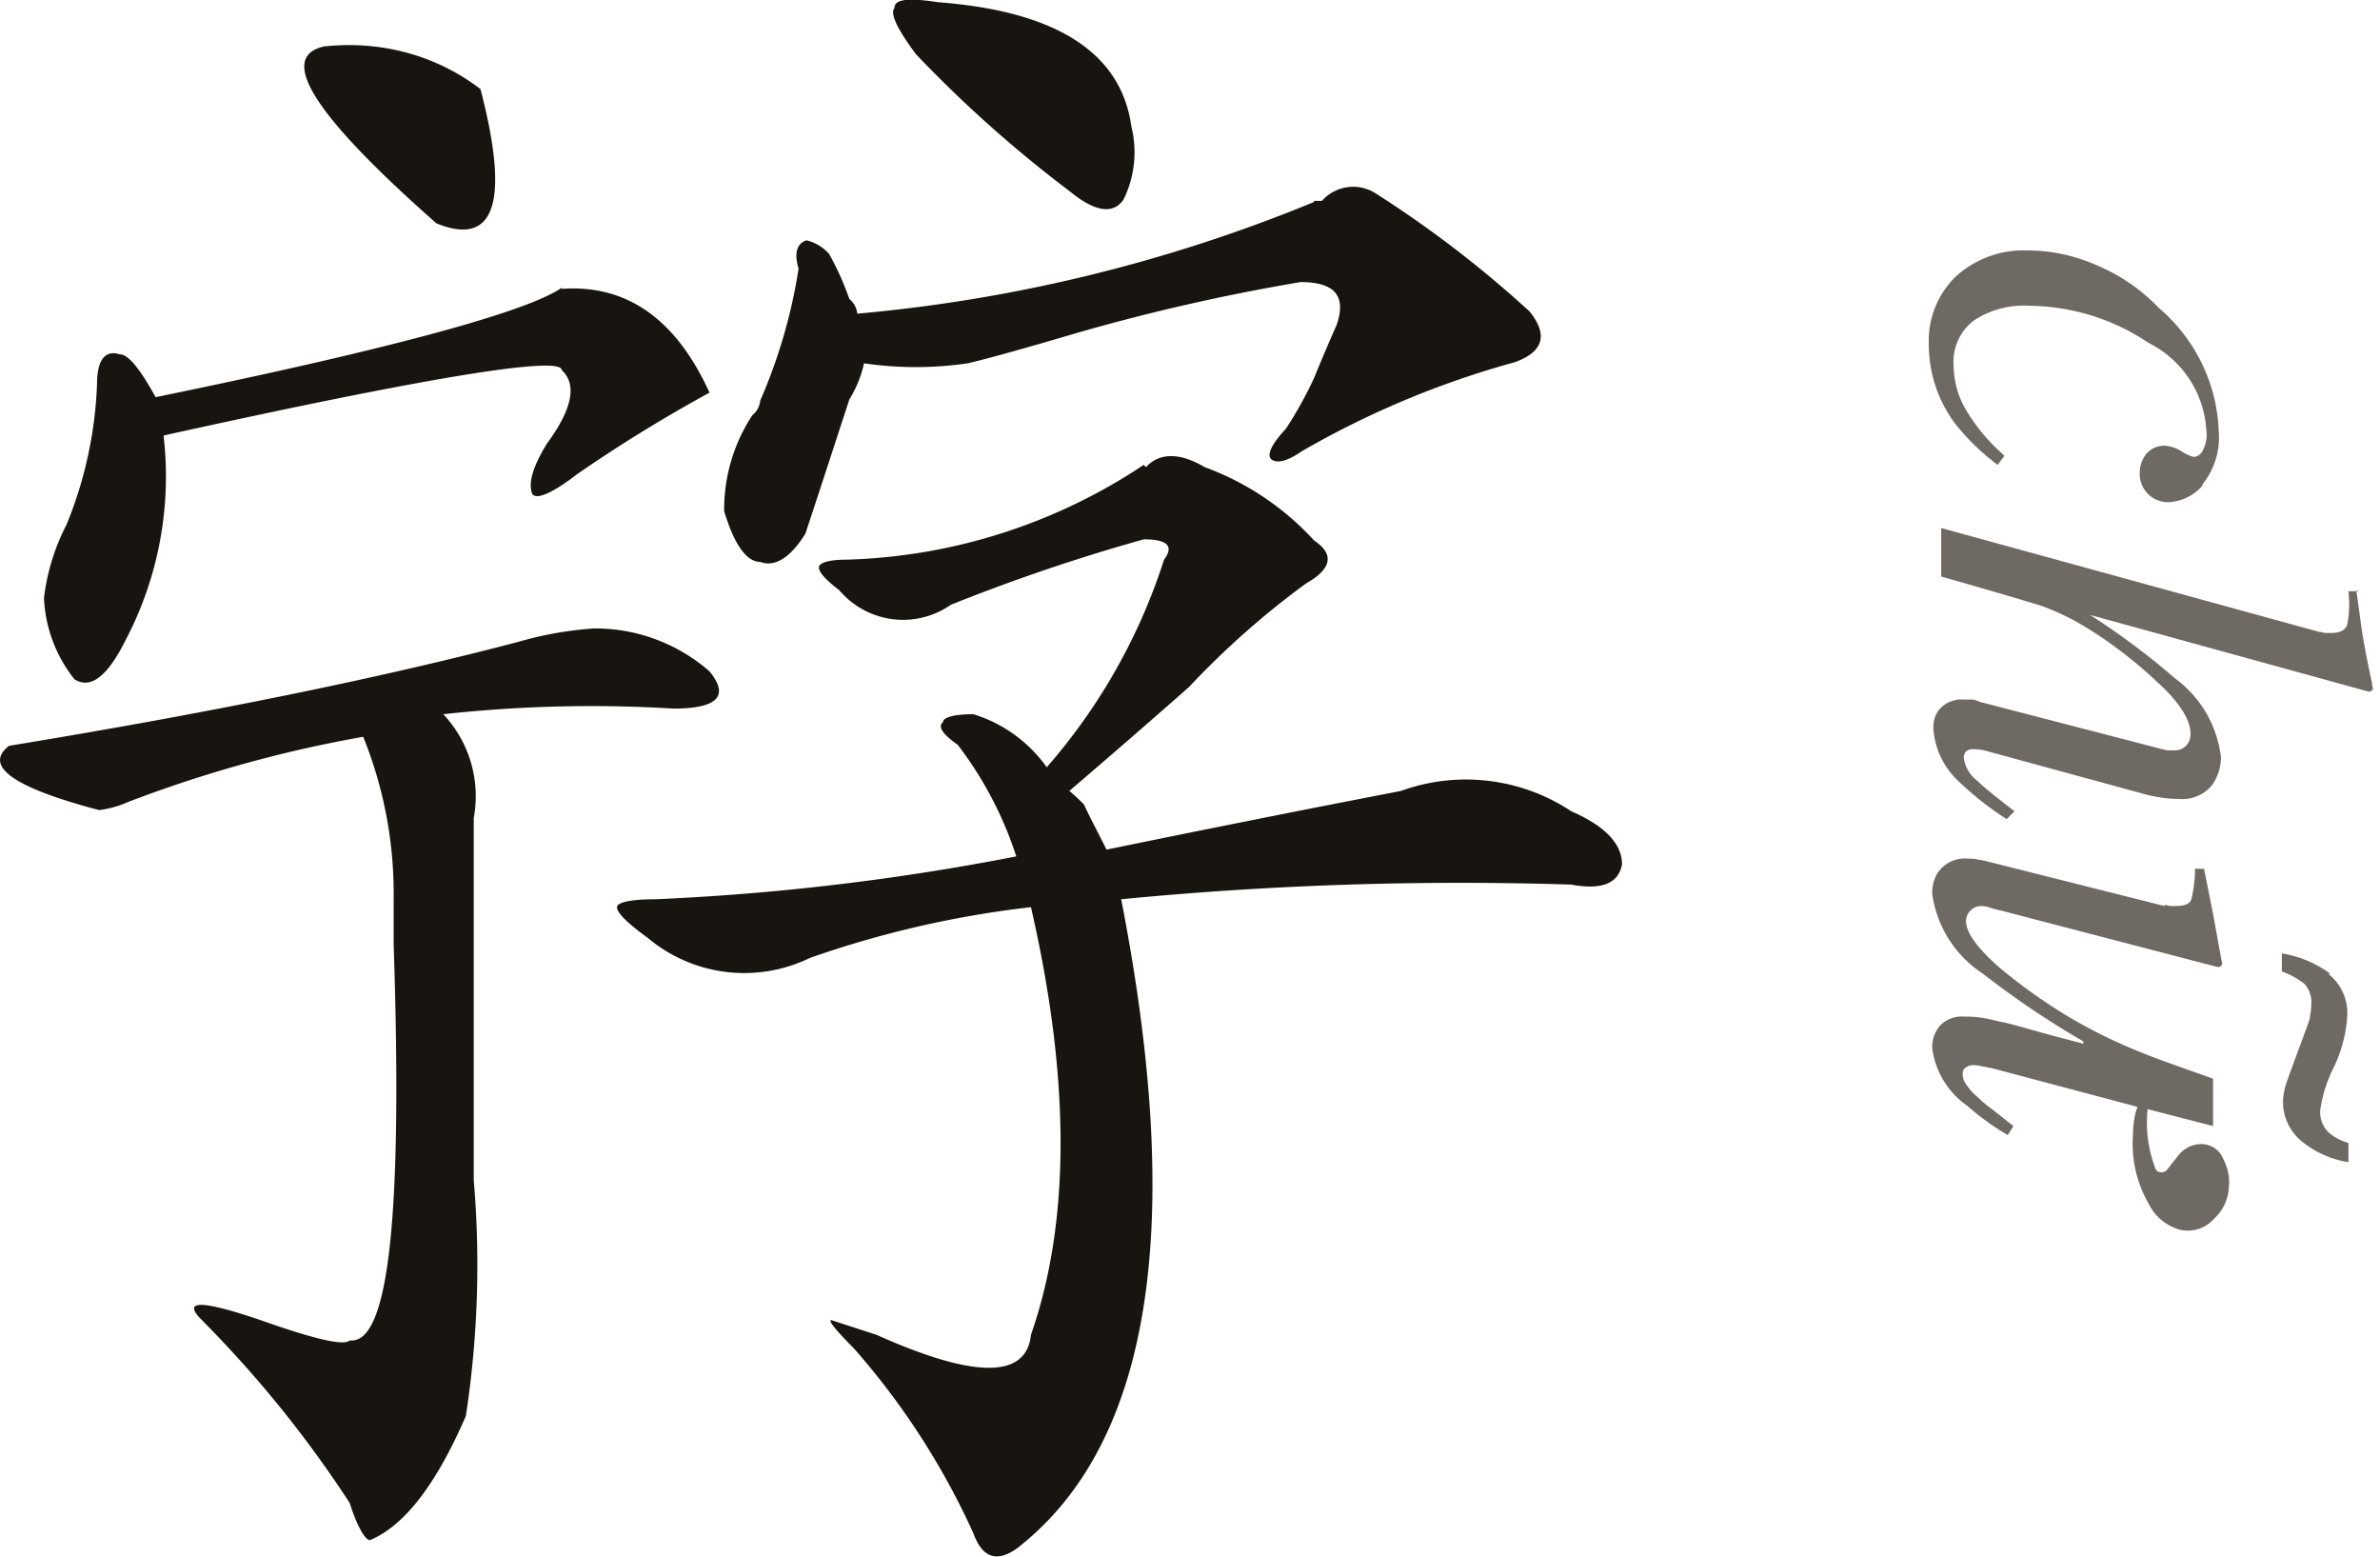 <svg xmlns="http://www.w3.org/2000/svg" width="211" height="138" fill="none"> <path class="n" fill="#18140F" d="M83.2.2c-2.6-.4-3.9-.3-3.9.5-.4.5.2 1.8 1.9 4.1A111.6 111.6 0 0094.9 17c2.2 1.8 3.8 2 4.7.7a9.5 9.5 0 00.7-6.5C99.4 4.7 93.7 1 83.2.2Zm33.3 17.7A138.5 138.5 0 0176 27.8a1.9 1.9 0 00-.7-1.3 24.9 24.9 0 00-1.8-4 3.9 3.9 0 00-2-1.2c-.9.3-1.1 1.2-.7 2.5A47.3 47.3 0 0167.4 35.5a1.9 1.9 0 01-.7 1.3 15.2 15.2 0 00-2.5 8.5c.9 3 2 4.5 3.2 4.5 1.3.5 2.7-.4 4-2.5.9-2.7 2.2-6.7 3.9-11.9a10.3 10.3 0 001.3-3.2 31.8 31.8 0 009.2 0c2.1-.5 5.3-1.4 9.7-2.7A179.9 179.9 0 01115.3 25c3 0 4.1 1.2 3.2 3.8-.4.9-1.1 2.5-2 4.7A34.6 34.6 0 01114 38c-1.3 1.4-1.7 2.3-1.3 2.7.5.4 1.4.2 2.7-.7a80.1 80.1 0 0118.9-7.9c2.5-.9 3-2.4 1.3-4.5A98.8 98.8 0 00121.9 17.1a3.7 3.7 0 00-4.7.7h-.7ZM101.4 41.2A50 50 0 0175.1 49.6c-1.7 0-2.5.3-2.5.7s.6 1.1 1.8 2a7.4 7.4 0 009.9 1.3 166.9 166.9 0 0117.1-5.8c2.1 0 2.7.6 1.8 1.8A52.1 52.1 0 0192.8 68a12.5 12.5 0 00-6.5-4.7c-1.8 0-2.7.3-2.7.7-.5.4 0 1.1 1.3 2a33 33 0 015.2 9.9 215.3 215.3 0 01-32 3.8c-2.3 0-3.4.3-3.4.7 0 .5.9 1.4 2.7 2.7a13.3 13.3 0 0014.4 1.8 89.9 89.9 0 0119.6-4.5c3.5 15.2 3.5 27.9 0 37.9-.4 3.9-5 3.9-13.7 0l-4-1.3c-.3 0 .3.8 2 2.5a66.1 66.1 0 0110.6 16.4c.8 2.2 2.1 2.6 3.9 1.3 11.8-9.2 14.9-28.3 9.2-57.5a310.8 310.8 0 0139.9-1.3c2.7.5 4.2-.1 4.5-1.8 0-1.8-1.5-3.4-4.5-4.7a16.9 16.9 0 00-15.1-1.8A2222.7 2222.7 0 0098.1 75.3c-.9-1.8-1.6-3.1-2-4-.4-.4-.8-.8-1.3-1.2a888.6 888.6 0 0010.6-9.2 74.9 74.9 0 0110.4-9.2c2.3-1.3 2.5-2.6.7-3.8a24.6 24.6 0 00-9.7-6.5c-2.2-1.3-4-1.3-5.2 0ZM28.8 4.1c-4.3.9-1 6.1 9.9 15.7 5.2 2.1 6.5-1.9 3.9-11.9-3.9-3-8.8-4.3-13.7-3.8Zm21 21.4c-3 2.1-15 5.4-36 9.7-1.4-2.5-2.4-3.8-3.2-3.8-1.3-.4-2 .5-2 2.7A36.4 36.4 0 015.9 46.5 18.9 18.9 0 003.9 53a12.4 12.4 0 002.7 7.2c1.4.9 2.9-.2 4.5-3.4a31.2 31.2 0 003.4-18.2c23.5-5.2 35.3-7.1 35.3-5.8 1.4 1.3.9 3.5-1.3 6.5-1.3 2.1-1.7 3.6-1.3 4.5.4.5 1.8-.1 4-1.8a132.6 132.6 0 0111.7-7.2c-3-6.6-7.4-9.6-13.1-9.2Zm2.8 30.2a32.2 32.2 0 00-6.7 1.2C34.1 60 19.1 63.1.8 66.1c-2.3 1.8.4 3.7 8 5.7a9.2 9.2 0 002.5-.7 113.5 113.5 0 0120.9-5.8 37.1 37.1 0 012.7 14.4v4c.8 23.9-.4 35.5-3.9 35.1-.5.5-3.1-.1-7.9-1.8-5.3-1.8-7-1.8-5.2 0A101.7 101.7 0 0131 133.2c.7 2.2 1.4 3.3 1.8 3.3 3.1-1.3 5.9-5 8.5-11a88.5 88.5 0 00.7-20.9V72.5a10.6 10.6 0 00-2.7-9.2 120.2 120.2 0 0120.4-.5c3.9 0 5-1.1 3.2-3.3A15.4 15.4 0 0052.5 55.7Z"/> <path class="q" fill="#6E6962" d="M195.3 43a4.3 4.3 0 01-2.9 1.5 2.5 2.5 0 01-2.7-2.6c0-.6.2-1.2.6-1.7a2.1 2.1 0 011.6-.7 3.2 3.2 0 011.5.5c.3.2.7.4 1.1.5a1 1 0 00.8-.6c.3-.6.4-1.2.3-1.8a9.2 9.2 0 00-1.5-4.5 9.3 9.3 0 00-3.6-3.2 19.3 19.3 0 00-10.6-3.3 8 8 0 00-4.9 1.3 4.6 4.6 0 00-1.8 4 7.8 7.8 0 001.2 4.1 16.3 16.3 0 003.1 3.7l.2.2-.6.8a20.2 20.2 0 01-3.8-3.7 11.7 11.7 0 01-2.3-7 7.9 7.9 0 012.4-6 8.9 8.9 0 016.4-2.3c2.2 0 4.3.5 6.3 1.4a16.3 16.3 0 015.3 3.7 15 15 0 013.8 4.9 14.9 14.9 0 011.5 6 6.6 6.6 0 01-1.5 4.8Zm13.6 9.3.4 2.9c.1.7.2 1.4.3 1.9.4 2.2.7 3.4.7 3.5s0 .3.1.4c-.1.2-.2.3-.4.3l-24.7-6.8a66 66 0 017.5 5.6 10.3 10.3 0 012.8 3.1 10.3 10.3 0 011.3 3.9 4.3 4.3 0 01-.8 2.5 3.4 3.4 0 01-3 1.2 8.6 8.6 0 01-1.4-.1 11.6 11.6 0 01-1.5-.3L177 66.8c-.4-.1-.7-.2-1.1-.3a4.4 4.4 0 00-.9-.1 1 1 0 00-.7.2.8.8 0 00-.2.6 3.1 3.1 0 001.2 2c.5.5 1.6 1.4 3.3 2.7l-.7.7a28 28 0 01-4.2-3.3 7 7 0 01-2.3-4.8c0-.7.2-1.3.7-1.8a2.6 2.6 0 012-.7c.2 0 .5 0 .7 0s.5.1.7.2l16.2 4.2c.1 0 .3.1.5.1s.3 0 .5 0a1.4 1.4 0 001.1-.4c.3-.3.4-.7.4-1.1 0-1.2-1-2.8-3-4.6a38.6 38.6 0 00-6.1-4.7 22.2 22.2 0 00-4.1-2c-1.3-.4-4.3-1.3-8.9-2.6v-4.3l33.5 9.2c.2 0 .4.1.6.1s.3 0 .5 0c.8 0 1.3-.3 1.4-.8.2-1 .2-2 .1-2.9h.9Zm-17 27.9c.2 0 .4.1.5.1.2 0 .3 0 .5 0 .8 0 1.3-.2 1.4-.7.2-.9.3-1.7.3-2.6h.8l.8 4 .8 4.4a.2.2 0 01-.1.2.3.3 0 01-.3.1l-.4-.1-18.8-4.9c-.5-.1-.8-.2-1.1-.3a3.1 3.1 0 00-.6-.1 1.3 1.3 0 00-1 .4 1.3 1.3 0 00-.4.9c0 1.1 1 2.4 2.9 4.1a49.2 49.2 0 006 4.3 45.6 45.6 0 006.2 3.1c1.4.6 3.7 1.4 6.8 2.5v4.2l-5.8-1.5a11.4 11.4 0 00.7 5.3c.1.2.3.3.5.3a.7.7 0 00.5-.2c.7-.9 1.1-1.4 1.2-1.5a2.6 2.6 0 011.9-.8 2.1 2.1 0 011.9 1.3c.4.8.6 1.6.5 2.5a4 4 0 01-1.3 2.8 3.1 3.1 0 01-3 1 4.4 4.4 0 01-2.8-2.3 10.6 10.6 0 01-1.4-6.1c0-.8.1-1.7.4-2.5l-12.8-3.4a52.9 52.9 0 00-1-.2 3.5 3.5 0 00-.8-.1 1.1 1.1 0 00-.6.2.6.6 0 00-.3.6c0 .3.1.6.3.9.3.4.6.8 1 1.1.2.2.6.6 1.3 1.1l1.9 1.5-.5.8a23.3 23.3 0 01-3.6-2.6 7.4 7.4 0 01-3.1-5.1 2.9 2.9 0 01.7-2 2.6 2.6 0 012.1-.8 9.9 9.9 0 011.6.1c.7.1 1.3.3 1.9.4 1.3.3 2.9.8 4.8 1.3l2.3.6v-.2a79.3 79.3 0 01-8.9-6 10.1 10.1 0 01-4.5-7.1 3.5 3.5 0 01.4-1.7 2.9 2.9 0 012.8-1.4c.3 0 .6 0 .9.1.2 0 .6.1 1 .2l15.5 3.9Zm14.5 6.1a4.4 4.4 0 011.7 3.7 12.2 12.2 0 01-1.2 4.6 12.2 12.2 0 00-1.2 3.8 2.5 2.5 0 00.9 2.1 5 5 0 001.6.8v1.7a8.6 8.6 0 01-4.2-1.9 4.5 4.5 0 01-1.6-3.5 5.6 5.6 0 01.3-1.6c.2-.6.6-1.7 1.2-3.3l.7-1.9c.1-.3.2-.5.2-.8a4.1 4.1 0 00.1-.9 2.4 2.4 0 00-.6-1.9 6.9 6.9 0 00-2-1.1v-1.6a10 10 0 014.3 1.8Z"/> <style> @media (prefers-color-scheme: dark) { .n { fill: #FFFAF5; } .q { fill: #D4CEC6; } } </style>
</svg>
